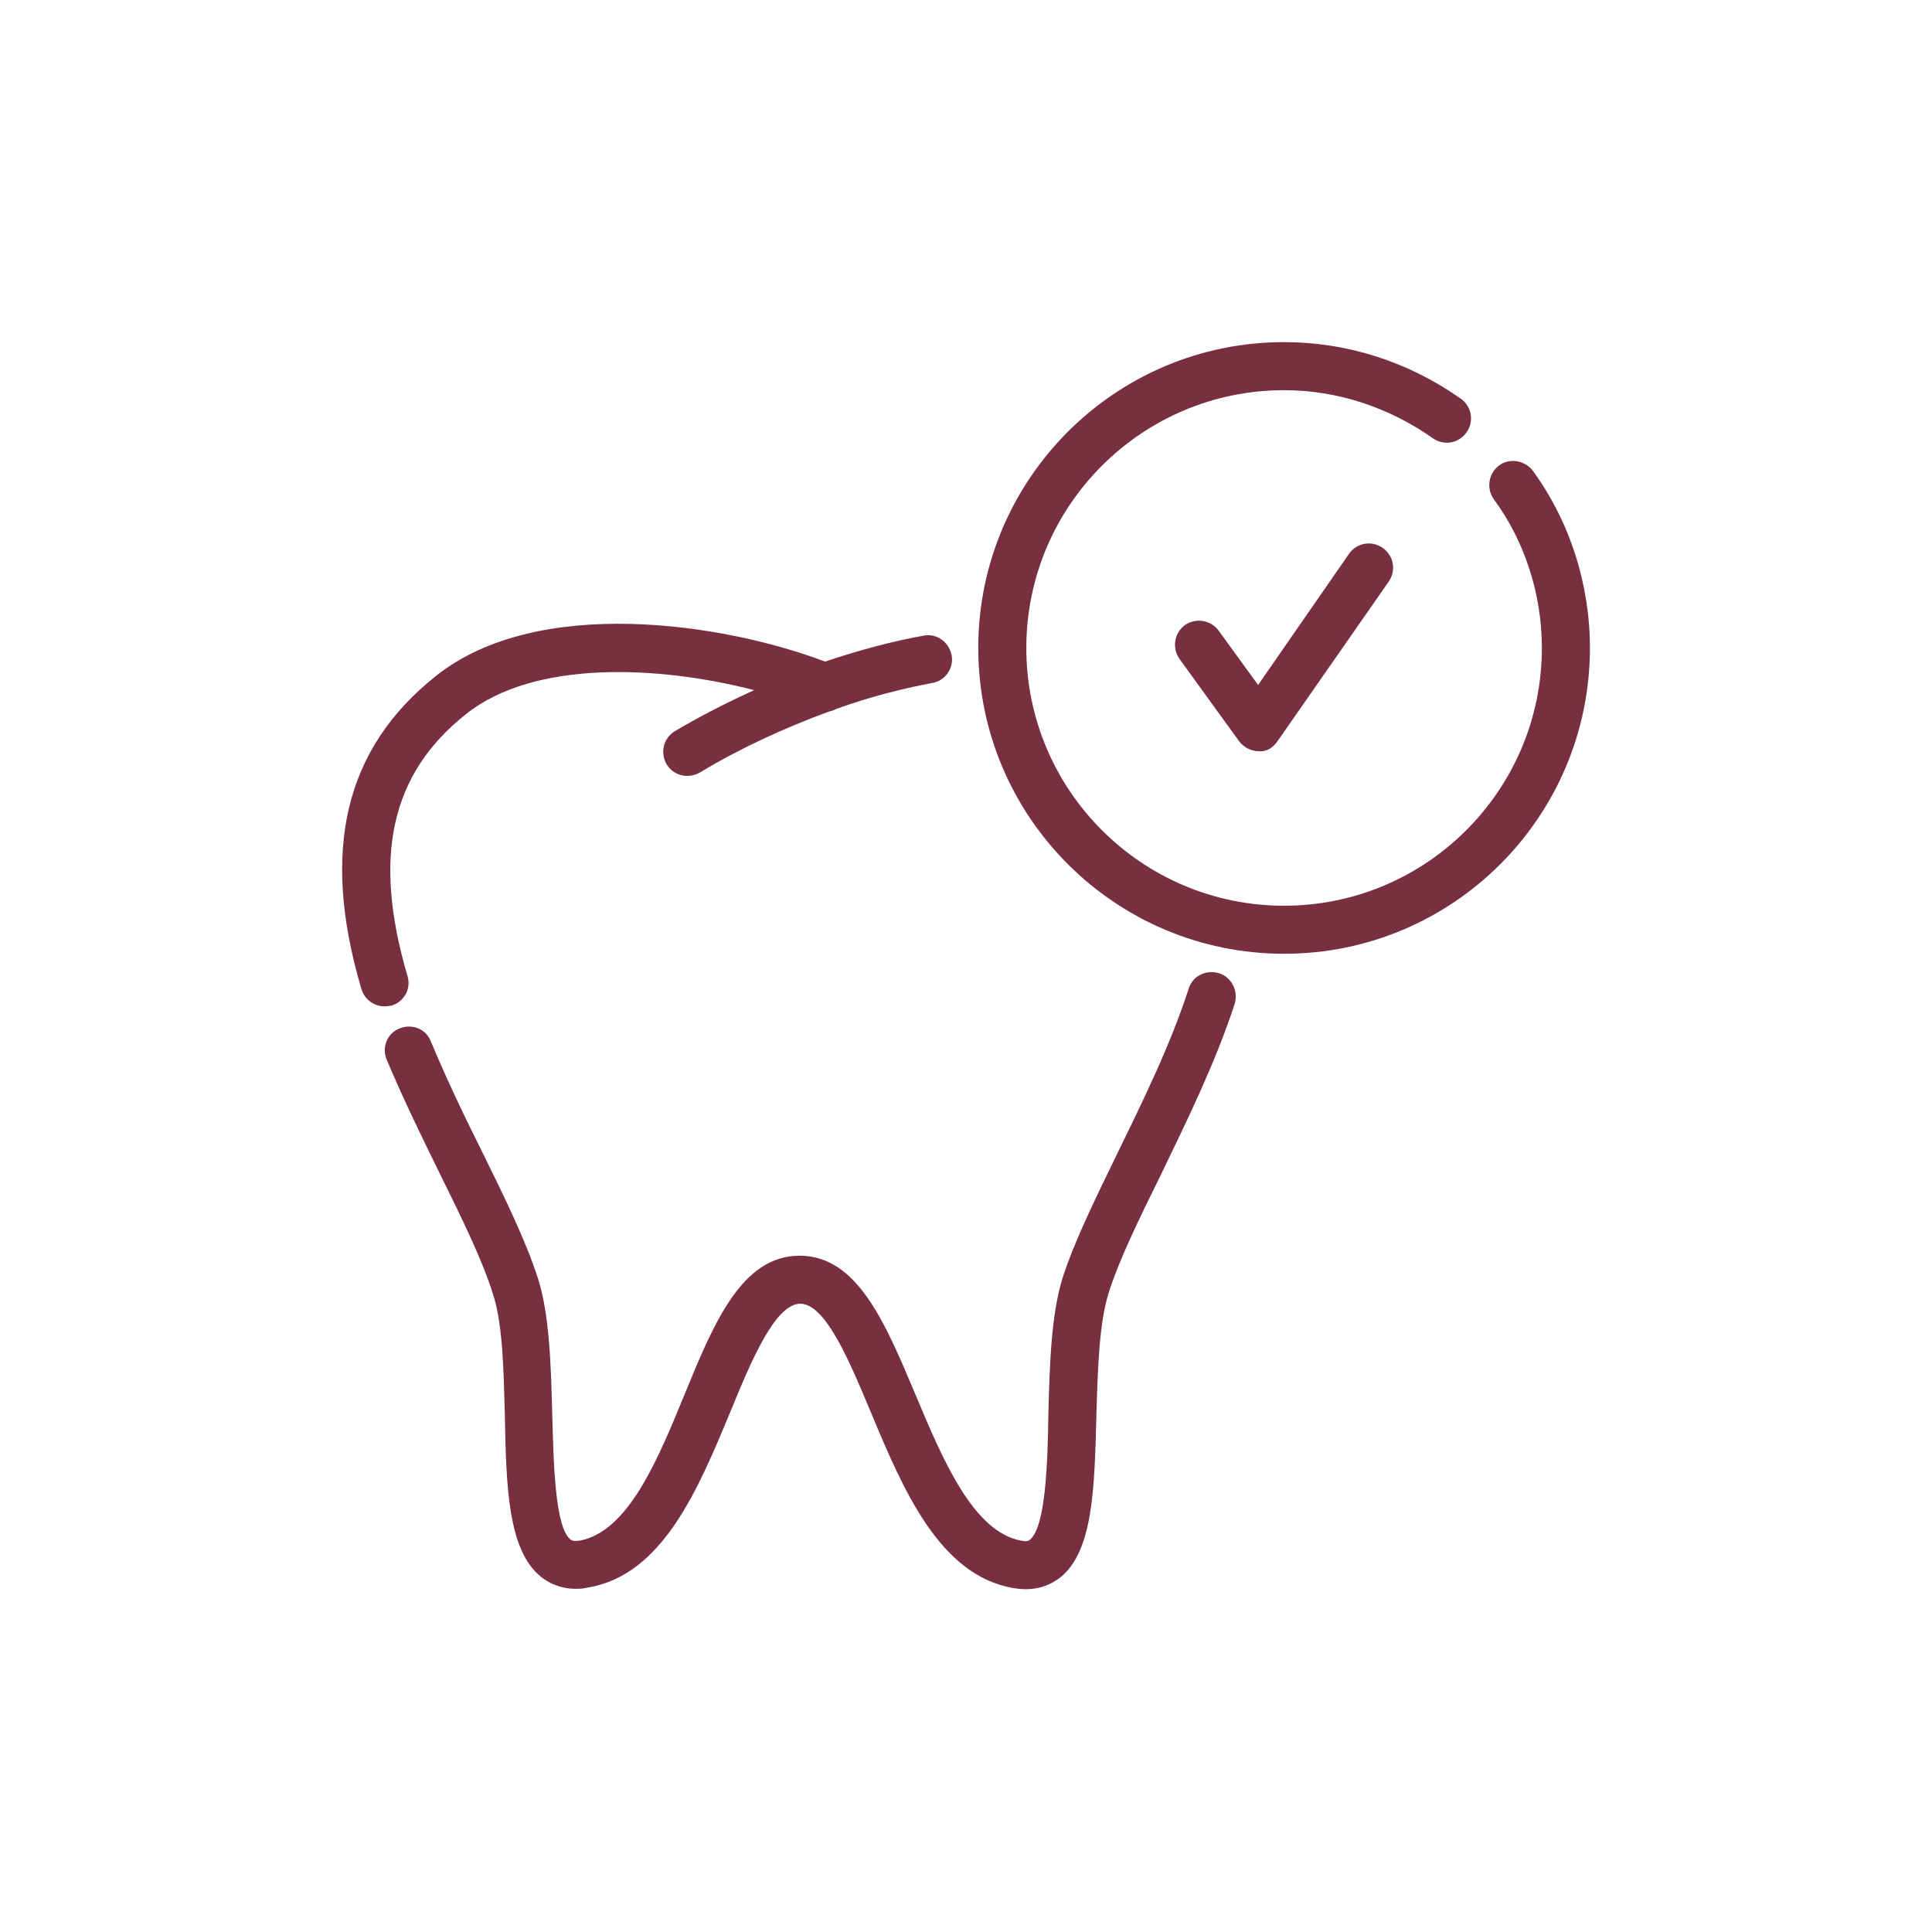 <svg width="72" height="72" viewBox="0 0 72 72" fill="none" xmlns="http://www.w3.org/2000/svg">
<path d="M47.854 35.544C41.563 35.544 36.457 30.439 36.457 24.147C36.457 17.856 41.563 12.75 47.854 12.75C50.202 12.75 52.476 13.476 54.436 14.855C54.847 15.146 54.944 15.702 54.654 16.113C54.364 16.525 53.807 16.622 53.396 16.331C51.75 15.17 49.814 14.541 47.854 14.541C42.555 14.541 38.248 18.848 38.248 24.147C38.248 29.447 42.555 33.754 47.854 33.754C53.154 33.754 57.461 29.447 57.461 24.147C57.461 22.163 56.832 20.179 55.67 18.606C55.38 18.195 55.477 17.638 55.864 17.348C56.251 17.057 56.832 17.154 57.122 17.541C58.501 19.429 59.252 21.776 59.252 24.147C59.252 30.439 54.146 35.544 47.854 35.544Z" fill="#782F40"/>
<path d="M46.91 27.995C46.62 27.995 46.353 27.85 46.184 27.632L43.958 24.559C43.667 24.147 43.764 23.591 44.151 23.3C44.563 23.01 45.119 23.107 45.41 23.494L46.886 25.527L50.274 20.639C50.564 20.227 51.12 20.13 51.532 20.421C51.943 20.711 52.04 21.268 51.75 21.679L47.636 27.583C47.467 27.85 47.225 28.019 46.91 27.995Z" fill="#782F40"/>
<path d="M21.453 59.21C20.848 59.21 20.412 58.968 20.146 58.751C18.936 57.758 18.863 55.435 18.815 52.749C18.767 51.056 18.742 49.313 18.355 48.176C17.968 46.942 17.218 45.417 16.419 43.796C15.742 42.417 15.04 40.989 14.411 39.489C14.217 39.029 14.435 38.497 14.895 38.327C15.355 38.134 15.887 38.352 16.056 38.811C16.662 40.263 17.339 41.667 18.017 43.022C18.839 44.691 19.614 46.288 20.049 47.644C20.485 49.023 20.533 50.91 20.581 52.725C20.63 54.492 20.678 56.911 21.259 57.371C21.283 57.395 21.356 57.444 21.574 57.42C23.413 57.105 24.526 54.371 25.518 51.951C26.607 49.289 27.647 46.797 29.801 46.797C31.955 46.797 32.995 49.313 34.108 51.951C35.124 54.371 36.262 57.105 38.077 57.42C38.294 57.468 38.367 57.395 38.391 57.371C38.972 56.887 39.045 54.467 39.069 52.725C39.117 50.91 39.166 49.023 39.601 47.619C40.037 46.264 40.811 44.691 41.634 42.998C42.553 41.11 43.618 38.956 44.296 36.851C44.441 36.367 44.949 36.125 45.433 36.27C45.893 36.416 46.159 36.924 46.014 37.408C45.288 39.634 44.199 41.836 43.255 43.796C42.456 45.417 41.706 46.942 41.319 48.176C40.956 49.313 40.908 51.08 40.859 52.773C40.787 55.459 40.739 57.782 39.529 58.775C39.19 59.041 38.633 59.331 37.786 59.186C35.004 58.726 33.648 55.484 32.463 52.653C31.664 50.741 30.769 48.587 29.825 48.587C28.881 48.587 27.986 50.741 27.212 52.628C26.026 55.484 24.695 58.702 21.912 59.162C21.719 59.21 21.574 59.21 21.453 59.21ZM14.338 37.505C13.951 37.505 13.588 37.263 13.467 36.851C11.943 31.697 12.838 27.898 16.25 25.188C20.049 22.163 26.994 23.228 30.745 24.655C31.979 24.244 33.213 23.905 34.423 23.688C34.907 23.591 35.367 23.93 35.463 24.413C35.56 24.897 35.221 25.381 34.737 25.454C33.576 25.672 32.366 25.986 31.156 26.422C31.084 26.47 30.987 26.494 30.89 26.519C29.244 27.124 27.599 27.874 26.075 28.793C25.639 29.035 25.107 28.914 24.84 28.479C24.598 28.043 24.719 27.511 25.155 27.245C26.099 26.688 27.091 26.18 28.107 25.72C24.55 24.801 19.904 24.583 17.363 26.616C14.556 28.842 13.879 31.939 15.185 36.367C15.331 36.851 15.064 37.335 14.58 37.48C14.508 37.48 14.435 37.505 14.338 37.505Z" fill="#782F40"/>
</svg>
